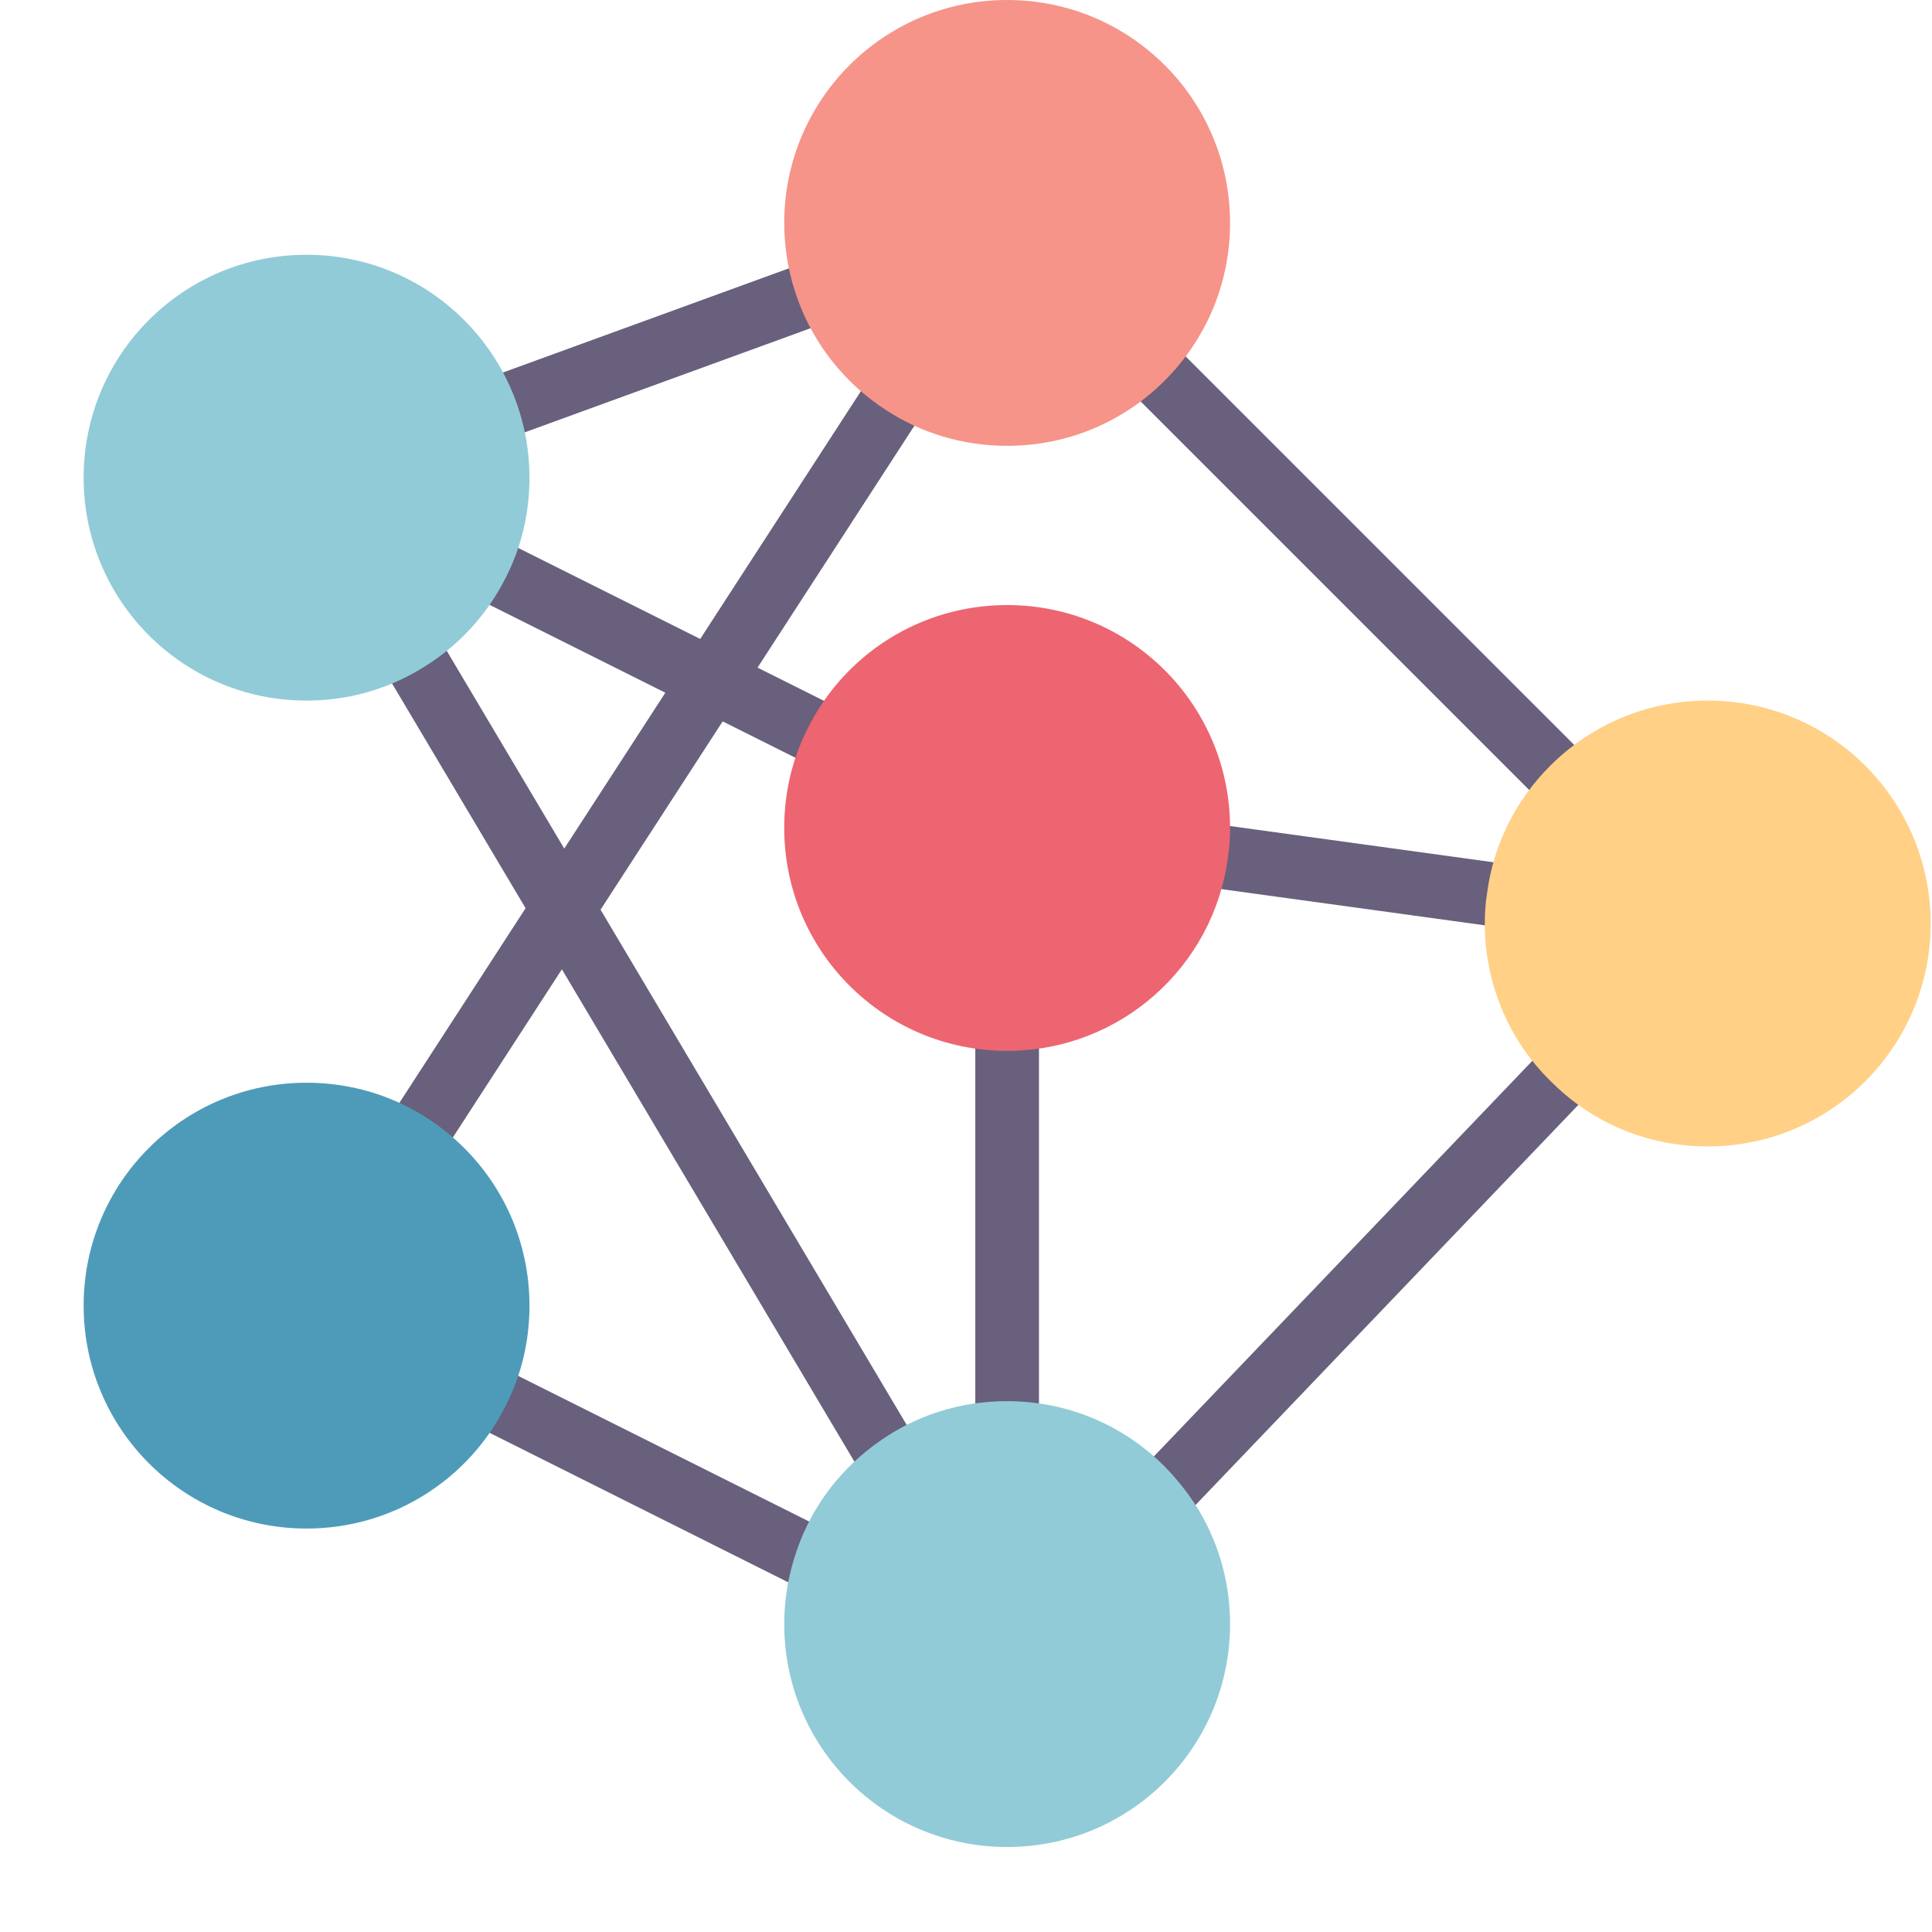 <svg xmlns="http://www.w3.org/2000/svg" xmlns:xlink="http://www.w3.org/1999/xlink" width="500" zoomAndPan="magnify" viewBox="0 0 375 375" height="500" preserveAspectRatio="xMidYMid meet" version="1.0"><defs><clipPath id="id1"><path d="M 16.234 210 L 103 210 L 103 297 L 16.234 297 Z M 16.234 210 " clip-rule="nonzero"/></clipPath><clipPath id="id2"><path d="M 152 271 L 239 271 L 239 358.5 L 152 358.5 Z M 152 271 " clip-rule="nonzero"/></clipPath><clipPath id="id3"><path d="M 288 135 L 374.734 135 L 374.734 223 L 288 223 Z M 288 135 " clip-rule="nonzero"/></clipPath><clipPath id="id4"><path d="M 16.234 49 L 103 49 L 103 136 L 16.234 136 Z M 16.234 49 " clip-rule="nonzero"/></clipPath></defs><path fill="rgb(40.779%, 37.65%, 48.63%)" d="M 82.113 77.953 L 168.645 46.43 L 172.879 58.043 L 86.344 89.566 Z M 82.113 77.953 " fill-opacity="1" fill-rule="nonzero"/><path fill="rgb(40.779%, 37.65%, 48.63%)" d="M 209.656 66.18 L 218.395 57.438 L 317.293 156.332 L 308.551 165.074 Z M 209.656 66.18 " fill-opacity="1" fill-rule="nonzero"/><path fill="rgb(40.779%, 37.65%, 48.63%)" d="M 225.539 170.992 L 227.223 158.75 L 301.395 168.949 L 299.715 181.188 Z M 225.539 170.992 " fill-opacity="1" fill-rule="nonzero"/><path fill="rgb(40.779%, 37.65%, 48.63%)" d="M 75.285 107.531 L 80.812 96.473 L 179.711 145.922 L 174.184 156.98 Z M 75.285 107.531 " fill-opacity="1" fill-rule="nonzero"/><path fill="rgb(40.779%, 37.65%, 48.63%)" d="M 79.371 270.273 L 84.906 259.215 L 173.441 303.531 L 167.906 314.59 Z M 79.371 270.273 " fill-opacity="1" fill-rule="nonzero"/><path fill="rgb(40.779%, 37.65%, 48.63%)" d="M 189.305 185.43 L 201.664 185.43 L 201.664 290.508 L 189.305 290.508 Z M 189.305 185.43 " fill-opacity="1" fill-rule="nonzero"/><path fill="rgb(40.779%, 37.65%, 48.63%)" d="M 70.223 225.312 L 174.391 64.68 L 184.766 71.406 L 80.598 232.035 Z M 70.223 225.312 " fill-opacity="1" fill-rule="nonzero"/><path fill="rgb(40.779%, 37.65%, 48.63%)" d="M 211.723 295.484 L 309.281 193.512 L 318.215 202.059 L 220.656 304.031 Z M 211.723 295.484 " fill-opacity="1" fill-rule="nonzero"/><path fill="rgb(40.779%, 37.65%, 48.63%)" d="M 69.922 122.266 L 80.551 115.953 L 182.395 287.359 L 171.766 293.676 Z M 69.922 122.266 " fill-opacity="1" fill-rule="nonzero"/><g clip-path="url(#id1)"><path fill="rgb(30.589%, 60.779%, 72.549%)" d="M 102.77 253.422 C 102.77 260.406 101.164 266.957 98.195 272.77 C 91.148 286.984 76.438 296.691 59.504 296.691 C 35.582 296.691 16.234 277.344 16.234 253.422 C 16.234 229.5 35.582 210.156 59.504 210.156 C 68.219 210.156 76.254 212.688 82.988 217.078 C 94.918 224.805 102.77 238.156 102.77 253.422 Z M 102.77 253.422 " fill-opacity="1" fill-rule="nonzero"/></g><g clip-path="url(#id2)"><path fill="rgb(56.859%, 79.61%, 84.309%)" d="M 228.305 287.109 C 234.859 294.648 238.754 304.477 238.754 315.234 C 238.754 339.152 219.406 358.5 195.484 358.5 C 171.562 358.5 152.219 339.152 152.219 315.234 C 152.219 310.227 153.082 305.465 154.629 301.016 C 157.594 292.301 163.281 284.945 170.699 279.754 C 177.684 274.809 186.215 271.965 195.484 271.965 C 208.648 271.965 220.457 277.836 228.305 287.109 Z M 228.305 287.109 " fill-opacity="1" fill-rule="nonzero"/></g><g clip-path="url(#id3)"><path fill="rgb(100%, 81.569%, 52.55%)" d="M 331.469 135.984 C 355.387 135.984 374.734 155.328 374.734 179.25 C 374.734 203.172 355.387 222.516 331.469 222.516 C 319.848 222.516 309.34 218.004 301.613 210.465 C 293.332 202.676 288.199 191.551 288.199 179.25 C 288.199 177.273 288.324 175.355 288.633 173.441 C 289.867 163.797 294.32 155.207 300.871 148.652 C 308.723 140.805 319.477 135.984 331.469 135.984 Z M 331.469 135.984 " fill-opacity="1" fill-rule="nonzero"/></g><path fill="rgb(92.94%, 39.609%, 44.31%)" d="M 238.32 166.516 C 235.539 187.656 217.426 203.973 195.484 203.973 C 171.562 203.973 152.219 184.629 152.219 160.707 C 152.219 153.723 153.824 147.172 156.793 141.359 C 163.836 127.145 178.547 117.441 195.484 117.441 C 219.406 117.441 238.754 136.785 238.754 160.707 C 238.754 162.684 238.629 164.602 238.32 166.516 Z M 238.32 166.516 " fill-opacity="1" fill-rule="nonzero"/><path fill="rgb(96.469%, 58.04%, 53.729%)" d="M 195.484 0 C 219.406 0 238.754 19.348 238.754 43.266 C 238.754 55.258 233.93 66.012 226.082 73.863 C 218.23 81.715 207.477 86.535 195.484 86.535 C 186.77 86.535 178.734 84 171.996 79.613 C 164.148 74.543 158.027 67.004 154.812 58.039 C 153.145 53.465 152.219 48.461 152.219 43.266 C 152.219 19.348 171.562 0 195.484 0 Z M 195.484 0 " fill-opacity="1" fill-rule="nonzero"/><g clip-path="url(#id4)"><path fill="rgb(56.859%, 79.61%, 84.309%)" d="M 100.172 77.941 C 101.844 82.516 102.77 87.523 102.77 92.715 C 102.77 99.699 101.164 106.254 98.195 112.062 C 94.488 119.48 88.738 125.66 81.629 129.863 C 75.203 133.758 67.598 135.984 59.504 135.984 C 35.582 135.984 16.234 116.637 16.234 92.715 C 16.234 68.793 35.582 49.449 59.504 49.449 C 78.23 49.449 94.117 61.316 100.172 77.941 Z M 100.172 77.941 " fill-opacity="1" fill-rule="nonzero"/></g></svg>